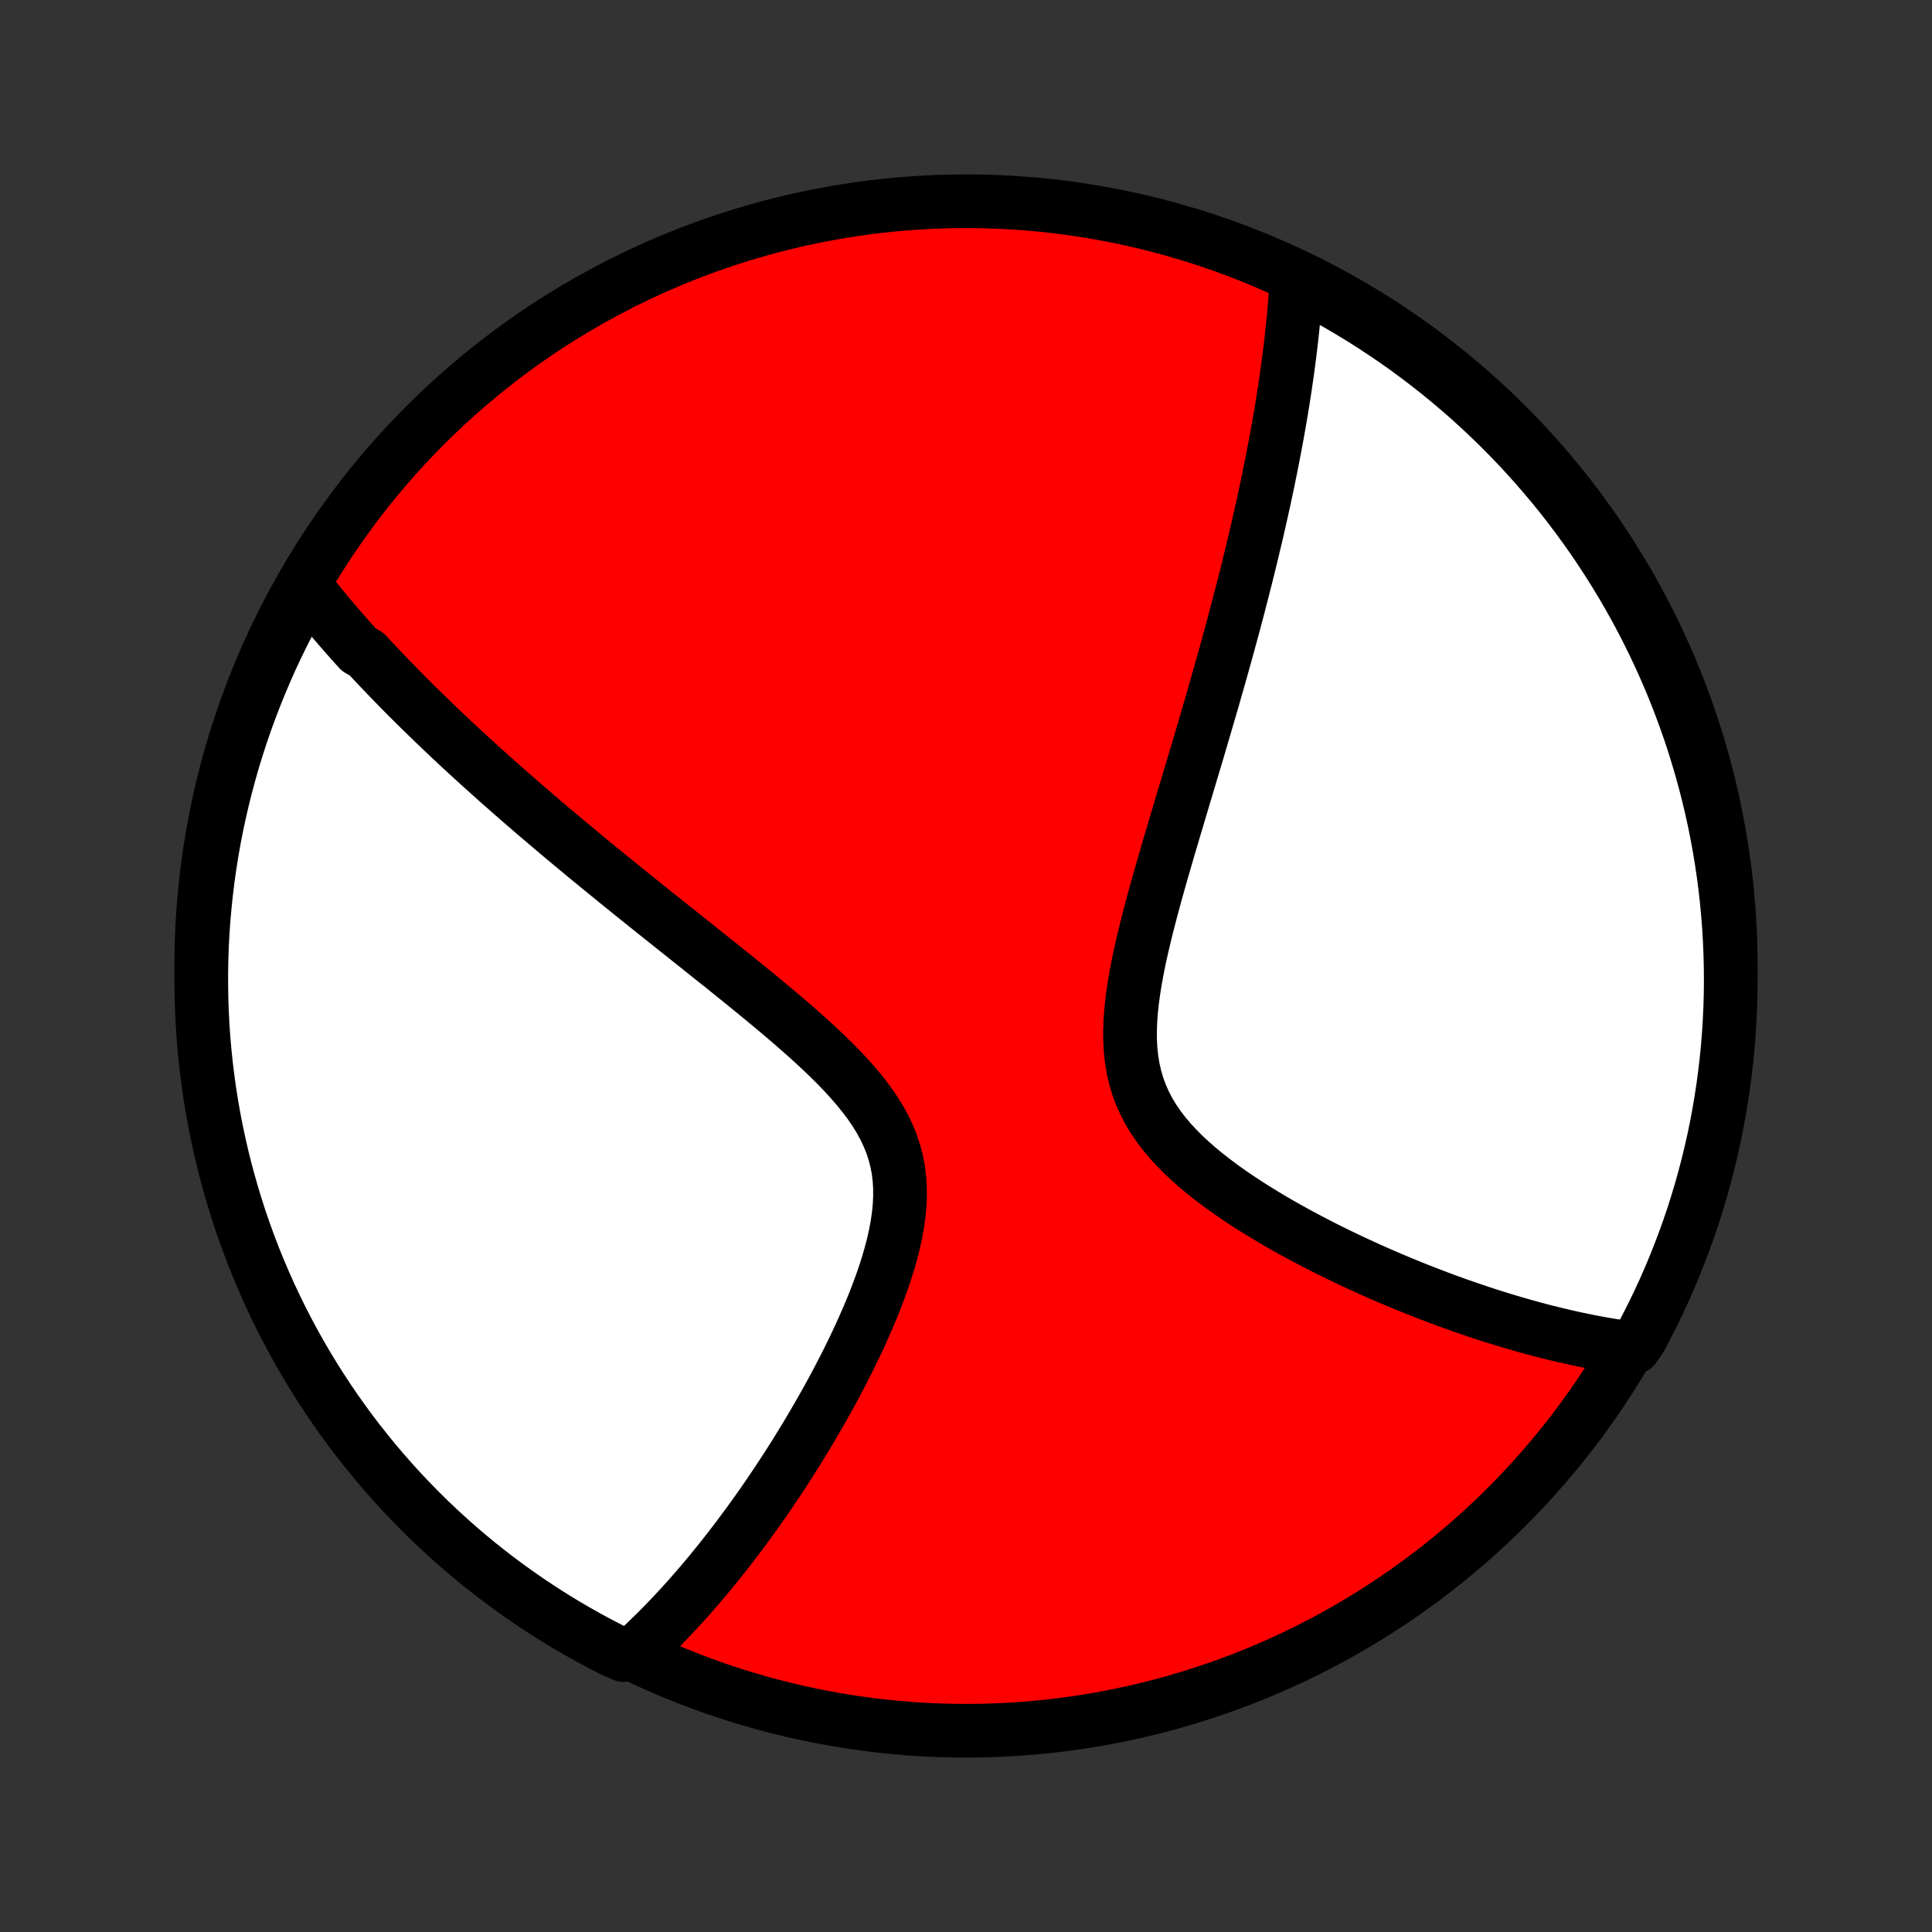 <?xml version="1.0" encoding="utf-8" standalone="no"?>
<!DOCTYPE svg PUBLIC "-//W3C//DTD SVG 1.1//EN"
  "http://www.w3.org/Graphics/SVG/1.1/DTD/svg11.dtd">
<!-- Created with matplotlib (http://matplotlib.org/) -->
<svg height="72pt" version="1.1" viewBox="0 0 72 72" width="72pt" xmlns="http://www.w3.org/2000/svg" xmlns:xlink="http://www.w3.org/1999/xlink">
 <rect x="0" y="0" width="72" height="72" fill="#333333" stroke="none"/>
 <defs>
  <style type="text/css">
*{stroke-linecap:butt;stroke-linejoin:round;}
  </style>
 </defs>
 <g id="figure_1">
  <g id="patch_1">
   <path d="
M0 72
L72 72
L72 0
L0 0
z
" style="fill:none;"/>
  </g>
  <g id="axes_1">
   <g id="PatchCollection_1">
    <defs>
     <path d="
M36 -7.5
C43.558 -7.5 50.808 -10.503 56.153 -15.848
C61.497 -21.192 64.5 -28.442 64.5 -36
C64.5 -43.558 61.497 -50.808 56.153 -56.153
C50.808 -61.497 43.558 -64.5 36 -64.5
C28.442 -64.5 21.192 -61.497 15.848 -56.153
C10.503 -50.808 7.5 -43.558 7.5 -36
C7.5 -28.442 10.503 -21.192 15.848 -15.848
C21.192 -10.503 28.442 -7.5 36 -7.5
z
" id="C0_0_a811fe30f3"/>
     <path d="
M11.32 -50.221
L11.442 -50.065
L11.564 -49.91
L11.687 -49.756
L11.811 -49.602
L11.937 -49.449
L12.063 -49.296
L12.19 -49.144
L12.318 -48.992
L12.446 -48.84
L12.576 -48.688
L12.707 -48.537
L12.839 -48.386
L12.972 -48.235
L13.106 -48.084
L13.241 -47.934
L13.377 -47.783
L13.652 -47.632
L13.792 -47.481
L13.933 -47.331
L14.075 -47.18
L14.218 -47.029
L14.362 -46.877
L14.508 -46.726
L14.655 -46.574
L14.804 -46.422
L14.954 -46.269
L15.105 -46.116
L15.258 -45.963
L15.413 -45.809
L15.569 -45.654
L15.727 -45.499
L15.886 -45.344
L16.047 -45.188
L16.21 -45.031
L16.375 -44.873
L16.541 -44.715
L16.71 -44.555
L16.88 -44.395
L17.052 -44.234
L17.227 -44.072
L17.403 -43.909
L17.582 -43.745
L17.763 -43.58
L17.946 -43.414
L18.132 -43.247
L18.32 -43.078
L18.51 -42.908
L18.703 -42.737
L18.899 -42.565
L19.097 -42.391
L19.297 -42.216
L19.501 -42.039
L19.707 -41.861
L19.916 -41.681
L20.128 -41.5
L20.343 -41.317
L20.561 -41.132
L20.782 -40.946
L21.006 -40.757
L21.233 -40.568
L21.464 -40.376
L21.698 -40.182
L21.935 -39.986
L22.175 -39.789
L22.419 -39.589
L22.666 -39.388
L22.916 -39.184
L23.17 -38.979
L23.427 -38.771
L23.687 -38.561
L23.951 -38.349
L24.218 -38.135
L24.489 -37.918
L24.763 -37.7
L25.04 -37.479
L25.32 -37.256
L25.603 -37.03
L25.889 -36.803
L26.177 -36.573
L26.468 -36.34
L26.762 -36.106
L27.058 -35.869
L27.355 -35.63
L27.654 -35.388
L27.955 -35.144
L28.256 -34.898
L28.557 -34.65
L28.859 -34.398
L29.16 -34.145
L29.459 -33.889
L29.756 -33.631
L30.051 -33.37
L30.342 -33.106
L30.628 -32.839
L30.909 -32.57
L31.183 -32.298
L31.448 -32.022
L31.704 -31.743
L31.949 -31.46
L32.182 -31.174
L32.4 -30.884
L32.603 -30.589
L32.788 -30.29
L32.955 -29.986
L33.102 -29.677
L33.229 -29.363
L33.334 -29.043
L33.418 -28.719
L33.48 -28.39
L33.52 -28.056
L33.54 -27.718
L33.54 -27.375
L33.522 -27.03
L33.486 -26.681
L33.434 -26.33
L33.368 -25.978
L33.289 -25.625
L33.197 -25.271
L33.095 -24.917
L32.983 -24.564
L32.863 -24.212
L32.735 -23.862
L32.601 -23.513
L32.461 -23.168
L32.315 -22.825
L32.166 -22.485
L32.012 -22.148
L31.855 -21.815
L31.696 -21.486
L31.534 -21.161
L31.37 -20.84
L31.204 -20.523
L31.037 -20.211
L30.869 -19.904
L30.7 -19.601
L30.53 -19.302
L30.36 -19.009
L30.19 -18.72
L30.02 -18.436
L29.849 -18.156
L29.68 -17.881
L29.51 -17.612
L29.34 -17.346
L29.171 -17.086
L29.003 -16.83
L28.835 -16.579
L28.668 -16.332
L28.502 -16.09
L28.336 -15.853
L28.171 -15.619
L28.006 -15.39
L27.843 -15.166
L27.68 -14.945
L27.519 -14.729
L27.358 -14.517
L27.198 -14.308
L27.038 -14.104
L26.88 -13.903
L26.722 -13.707
L26.565 -13.514
L26.409 -13.324
L26.253 -13.138
L26.099 -12.956
L25.945 -12.777
L25.791 -12.601
L25.639 -12.428
L25.486 -12.259
L25.335 -12.093
L25.184 -11.93
L25.034 -11.77
L24.884 -11.613
L24.734 -11.458
L24.585 -11.307
L24.437 -11.158
L24.288 -11.012
L24.14 -10.869
L23.993 -10.728
L23.846 -10.59
L23.698 -10.454
L23.24 -10.321
L22.797 -10.516
L22.358 -10.743
L21.924 -10.977
L21.494 -11.219
L21.067 -11.468
L20.646 -11.725
L20.23 -11.989
L19.818 -12.261
L19.411 -12.54
L19.009 -12.826
L18.612 -13.119
L18.221 -13.419
L17.834 -13.726
L17.454 -14.04
L17.079 -14.36
L16.71 -14.687
L16.347 -15.02
L15.99 -15.36
L15.639 -15.706
L15.293 -16.059
L14.955 -16.417
L14.623 -16.781
L14.297 -17.152
L13.978 -17.528
L13.666 -17.909
L13.36 -18.296
L13.061 -18.689
L12.77 -19.087
L12.485 -19.489
L12.208 -19.897
L11.937 -20.31
L11.675 -20.728
L11.419 -21.15
L11.171 -21.577
L10.931 -22.008
L10.698 -22.444
L10.473 -22.883
L10.255 -23.327
L10.046 -23.774
L9.845 -24.225
L9.651 -24.68
L9.465 -25.138
L9.288 -25.6
L9.119 -26.064
L8.957 -26.532
L8.805 -27.003
L8.66 -27.476
L8.524 -27.952
L8.396 -28.43
L8.276 -28.911
L8.165 -29.394
L8.063 -29.879
L7.968 -30.365
L7.883 -30.854
L7.806 -31.344
L7.738 -31.835
L7.678 -32.328
L7.627 -32.822
L7.584 -33.317
L7.55 -33.812
L7.525 -34.308
L7.509 -34.805
L7.501 -35.302
L7.502 -35.8
L7.511 -36.297
L7.529 -36.794
L7.556 -37.291
L7.592 -37.788
L7.636 -38.284
L7.689 -38.78
L7.75 -39.274
L7.82 -39.768
L7.899 -40.26
L7.986 -40.752
L8.082 -41.241
L8.186 -41.729
L8.299 -42.216
L8.42 -42.7
L8.55 -43.183
L8.687 -43.663
L8.834 -44.141
L8.988 -44.616
L9.151 -45.089
L9.322 -45.559
L9.501 -46.026
L9.688 -46.49
L9.883 -46.951
L10.086 -47.409
L10.297 -47.863
L10.516 -48.313
L10.743 -48.76
L10.977 -49.203
z
" id="C0_1_f3cea9a8a7"/>
     <path d="
M48.314 -61.53
L48.302 -61.333
L48.289 -61.136
L48.275 -60.938
L48.259 -60.741
L48.243 -60.543
L48.226 -60.346
L48.208 -60.148
L48.188 -59.949
L48.168 -59.751
L48.147 -59.552
L48.125 -59.352
L48.102 -59.153
L48.078 -58.952
L48.052 -58.752
L48.026 -58.55
L48 -58.348
L47.972 -58.145
L47.943 -57.942
L47.913 -57.738
L47.883 -57.532
L47.851 -57.327
L47.819 -57.12
L47.785 -56.912
L47.751 -56.703
L47.716 -56.493
L47.679 -56.282
L47.642 -56.069
L47.604 -55.856
L47.565 -55.641
L47.525 -55.425
L47.483 -55.207
L47.441 -54.988
L47.398 -54.767
L47.354 -54.545
L47.308 -54.321
L47.262 -54.095
L47.214 -53.868
L47.166 -53.639
L47.116 -53.407
L47.065 -53.174
L47.013 -52.939
L46.96 -52.702
L46.905 -52.462
L46.85 -52.22
L46.793 -51.976
L46.734 -51.73
L46.675 -51.481
L46.614 -51.229
L46.552 -50.975
L46.489 -50.719
L46.424 -50.459
L46.357 -50.197
L46.29 -49.932
L46.22 -49.664
L46.15 -49.393
L46.078 -49.119
L46.004 -48.842
L45.929 -48.562
L45.852 -48.278
L45.774 -47.991
L45.694 -47.701
L45.612 -47.407
L45.529 -47.11
L45.444 -46.81
L45.358 -46.506
L45.27 -46.198
L45.181 -45.886
L45.089 -45.572
L44.996 -45.253
L44.902 -44.931
L44.806 -44.605
L44.709 -44.275
L44.61 -43.941
L44.509 -43.604
L44.407 -43.263
L44.304 -42.919
L44.2 -42.571
L44.095 -42.219
L43.989 -41.865
L43.882 -41.506
L43.774 -41.145
L43.666 -40.78
L43.557 -40.413
L43.449 -40.042
L43.341 -39.669
L43.233 -39.294
L43.127 -38.916
L43.022 -38.536
L42.919 -38.155
L42.818 -37.773
L42.721 -37.389
L42.627 -37.005
L42.538 -36.62
L42.454 -36.236
L42.377 -35.852
L42.307 -35.47
L42.246 -35.09
L42.194 -34.712
L42.154 -34.337
L42.127 -33.966
L42.113 -33.599
L42.115 -33.238
L42.134 -32.882
L42.171 -32.532
L42.227 -32.19
L42.303 -31.855
L42.399 -31.528
L42.516 -31.209
L42.654 -30.898
L42.811 -30.596
L42.988 -30.302
L43.183 -30.017
L43.395 -29.74
L43.622 -29.47
L43.864 -29.209
L44.118 -28.954
L44.383 -28.707
L44.658 -28.467
L44.942 -28.233
L45.233 -28.006
L45.529 -27.785
L45.831 -27.569
L46.137 -27.36
L46.446 -27.156
L46.758 -26.957
L47.071 -26.764
L47.385 -26.575
L47.7 -26.392
L48.015 -26.214
L48.33 -26.04
L48.643 -25.872
L48.956 -25.707
L49.267 -25.547
L49.576 -25.392
L49.884 -25.241
L50.189 -25.094
L50.492 -24.951
L50.792 -24.813
L51.09 -24.678
L51.385 -24.547
L51.678 -24.42
L51.967 -24.297
L52.253 -24.177
L52.537 -24.061
L52.817 -23.949
L53.094 -23.84
L53.368 -23.734
L53.639 -23.631
L53.907 -23.532
L54.172 -23.436
L54.434 -23.343
L54.693 -23.253
L54.948 -23.166
L55.201 -23.081
L55.451 -23
L55.698 -22.921
L55.942 -22.845
L56.184 -22.772
L56.422 -22.701
L56.658 -22.633
L56.892 -22.567
L57.122 -22.504
L57.35 -22.443
L57.576 -22.384
L57.8 -22.328
L58.021 -22.274
L58.239 -22.222
L58.456 -22.173
L58.67 -22.125
L58.882 -22.08
L59.093 -22.037
L59.301 -21.995
L59.507 -21.956
L59.712 -21.919
L59.914 -21.884
L60.115 -21.851
L60.314 -21.82
L60.902 -21.79
L61.14 -22.139
L61.371 -22.576
L61.594 -23.017
L61.809 -23.461
L62.016 -23.91
L62.215 -24.362
L62.406 -24.818
L62.589 -25.277
L62.764 -25.74
L62.931 -26.205
L63.09 -26.674
L63.24 -27.145
L63.382 -27.619
L63.516 -28.096
L63.641 -28.575
L63.758 -29.056
L63.867 -29.54
L63.967 -30.025
L64.058 -30.513
L64.141 -31.002
L64.216 -31.492
L64.281 -31.984
L64.339 -32.477
L64.387 -32.971
L64.427 -33.466
L64.458 -33.962
L64.481 -34.458
L64.495 -34.955
L64.5 -35.452
L64.496 -35.95
L64.484 -36.447
L64.463 -36.944
L64.434 -37.441
L64.396 -37.938
L64.349 -38.434
L64.294 -38.929
L64.23 -39.423
L64.157 -39.917
L64.076 -40.409
L63.986 -40.9
L63.888 -41.389
L63.781 -41.876
L63.666 -42.362
L63.542 -42.846
L63.41 -43.328
L63.269 -43.807
L63.121 -44.285
L62.964 -44.759
L62.798 -45.231
L62.625 -45.7
L62.444 -46.167
L62.254 -46.63
L62.056 -47.09
L61.851 -47.546
L61.638 -47.999
L61.416 -48.449
L61.188 -48.894
L60.951 -49.336
L60.707 -49.773
L60.455 -50.206
L60.196 -50.636
L59.929 -51.06
L59.656 -51.48
L59.375 -51.895
L59.086 -52.306
L58.791 -52.711
L58.489 -53.112
L58.18 -53.507
L57.864 -53.897
L57.542 -54.281
L57.213 -54.66
L56.878 -55.033
L56.536 -55.4
L56.188 -55.762
L55.834 -56.117
L55.474 -56.466
L55.108 -56.809
L54.736 -57.146
L54.358 -57.476
L53.975 -57.8
L53.586 -58.117
L53.192 -58.427
L52.792 -58.731
L52.388 -59.028
L51.979 -59.317
L51.564 -59.599
L51.145 -59.875
L50.722 -60.143
L50.293 -60.403
L49.861 -60.657
L49.424 -60.902
L48.983 -61.14
z
" id="C0_2_6b526f8b22"/>
    </defs>
    <g clip-path="url(#p1bffca34e9)">
     <use style="fill:#ff0000;stroke:#000000;stroke-width:2.0;" x="0.0" xlink:href="#C0_0_a811fe30f3" y="72.0"/>
    </g>
    <g clip-path="url(#p1bffca34e9)">
     <use style="fill:#ffffff;stroke:#000000;stroke-width:2.0;" x="0.0" xlink:href="#C0_1_f3cea9a8a7" y="72.0"/>
    </g>
    <g clip-path="url(#p1bffca34e9)">
     <use style="fill:#ffffff;stroke:#000000;stroke-width:2.0;" x="0.0" xlink:href="#C0_2_6b526f8b22" y="72.0"/>
    </g>
   </g>
  </g>
 </g>
 <defs>
  <clipPath id="p1bffca34e9">
   <rect height="72.0" width="72.0" x="0.0" y="0.0"/>
  </clipPath>
 </defs>
</svg>
